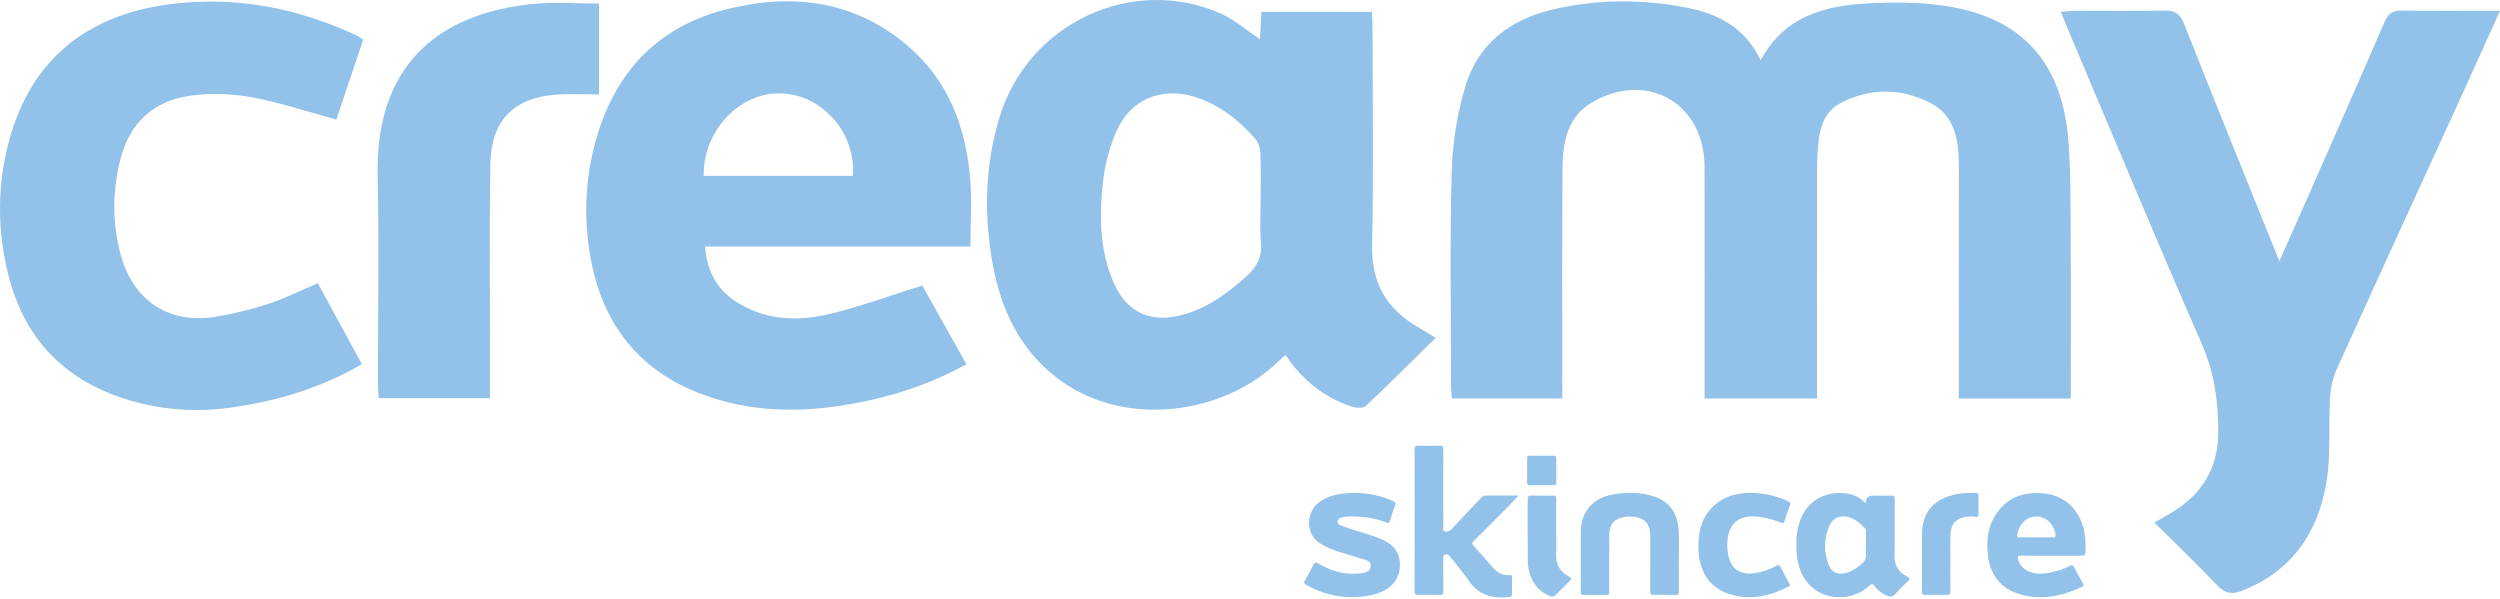 <svg width="121" height="29" viewBox="0 0 121 29" fill="none" xmlns="http://www.w3.org/2000/svg">
<path d="M100.225 19.289H94.805C94.805 18.986 94.805 18.732 94.805 18.477C94.805 15.007 94.801 11.537 94.807 8.068C94.809 6.803 94.646 5.586 93.39 4.96C91.966 4.251 90.487 4.249 89.061 5.001C88.378 5.361 88.118 6.041 88.026 6.773C87.961 7.289 87.949 7.815 87.948 8.338C87.941 11.688 87.944 15.039 87.944 18.389C87.944 18.67 87.944 18.951 87.944 19.285H82.501C82.501 19.011 82.501 18.738 82.501 18.465C82.501 14.995 82.508 11.525 82.499 8.056C82.49 5.013 79.746 3.424 77.097 4.928C75.863 5.629 75.639 6.859 75.627 8.123C75.596 11.568 75.615 15.014 75.614 18.46C75.614 18.718 75.614 18.975 75.614 19.285H70.272C70.257 19.07 70.232 18.863 70.231 18.656C70.23 15.21 70.167 11.764 70.262 8.32C70.3 6.916 70.531 5.476 70.939 4.134C71.553 2.112 73.092 0.955 75.098 0.473C77.276 -0.05 79.476 -0.054 81.67 0.378C83.182 0.677 84.466 1.344 85.214 2.916C86.372 0.77 88.325 0.276 90.416 0.165C91.652 0.099 92.915 0.102 94.134 0.283C97.841 0.834 99.813 2.996 100.11 6.808C100.238 8.464 100.208 10.131 100.221 11.794C100.237 14.027 100.225 16.261 100.225 18.495V19.289Z" fill="#92C1E9"/>
<path d="M60.982 1.9C61.003 1.493 61.025 1.056 61.051 0.57H66.399C66.41 0.827 66.431 1.078 66.431 1.329C66.433 4.843 66.485 8.36 66.41 11.873C66.371 13.708 67.121 14.959 68.634 15.837C68.874 15.975 69.109 16.122 69.487 16.349C68.323 17.495 67.229 18.593 66.1 19.652C65.969 19.775 65.617 19.747 65.405 19.675C64.094 19.234 63.051 18.419 62.217 17.18C61.986 17.39 61.788 17.575 61.587 17.753C58.927 20.097 54.217 20.736 51.042 18.202C49.199 16.731 48.349 14.7 47.987 12.441C47.623 10.167 47.7 7.9 48.377 5.675C49.749 1.159 54.723 -1.218 59.033 0.63C59.722 0.926 60.313 1.455 60.98 1.898L60.982 1.9ZM61.015 9.795C61.015 9.011 61.033 8.227 61.005 7.444C60.995 7.203 60.921 6.911 60.77 6.737C59.953 5.799 58.998 5.049 57.788 4.678C56.243 4.204 54.739 4.798 54.07 6.28C53.734 7.022 53.501 7.847 53.402 8.657C53.197 10.363 53.198 12.077 53.908 13.697C54.503 15.051 55.579 15.599 56.989 15.296C58.295 15.015 59.333 14.261 60.314 13.39C60.823 12.938 61.101 12.437 61.029 11.717C60.965 11.082 61.015 10.435 61.015 9.795Z" fill="#92C1E9"/>
<path d="M34.129 11.931C34.215 13.211 34.771 14.105 35.795 14.709C37.2 15.537 38.721 15.548 40.229 15.178C41.675 14.822 43.082 14.307 44.64 13.82C45.288 14.977 46.019 16.28 46.777 17.633C45.253 18.467 43.718 19.014 42.106 19.369C39.67 19.908 37.242 20.061 34.809 19.357C31.209 18.317 29.122 15.925 28.534 12.193C28.234 10.286 28.355 8.395 28.909 6.552C29.874 3.34 31.969 1.242 35.196 0.441C38.337 -0.339 41.324 0.017 43.898 2.188C45.872 3.853 46.739 6.106 46.955 8.629C47.044 9.684 46.969 10.753 46.969 11.931H34.129ZM41.274 8.513C41.447 6.459 39.814 4.59 37.816 4.52C35.802 4.45 34.024 6.322 34.058 8.513H41.274Z" fill="#92C1E9"/>
<path d="M110.324 12.638C110.867 11.413 111.355 10.316 111.84 9.215C113.032 6.504 114.233 3.796 115.405 1.077C115.581 0.667 115.792 0.503 116.239 0.511C117.782 0.536 119.326 0.521 121 0.521C120.323 2.017 119.699 3.41 119.066 4.797C117.067 9.17 115.054 13.539 113.074 17.922C112.878 18.358 112.795 18.871 112.768 19.355C112.695 20.657 112.816 21.985 112.613 23.262C112.215 25.761 110.933 27.659 108.493 28.601C108.019 28.783 107.682 28.719 107.314 28.33C106.356 27.321 105.349 26.359 104.276 25.294C104.581 25.116 104.793 24.992 105.004 24.87C106.552 23.97 107.38 22.694 107.367 20.81C107.357 19.339 107.156 17.985 106.555 16.616C104.368 11.625 102.279 6.591 100.153 1.571C100.026 1.27 99.904 0.967 99.74 0.57C100.051 0.55 100.273 0.523 100.497 0.523C101.906 0.519 103.315 0.545 104.724 0.51C105.246 0.496 105.511 0.651 105.712 1.159C107.114 4.708 108.548 8.243 109.974 11.781C110.07 12.021 110.168 12.259 110.325 12.64L110.324 12.638Z" fill="#92C1E9"/>
<path d="M17.515 17.628C15.49 18.799 13.412 19.405 11.235 19.719C9.438 19.977 7.676 19.839 5.955 19.275C3.075 18.332 1.201 16.375 0.431 13.413C-0.147 11.191 -0.152 8.929 0.465 6.716C1.551 2.825 4.249 0.751 8.107 0.22C11.297 -0.22 14.373 0.361 17.297 1.734C17.379 1.772 17.45 1.835 17.578 1.92C17.142 3.218 16.708 4.512 16.28 5.787C14.873 5.406 13.538 4.952 12.168 4.705C11.191 4.528 10.145 4.494 9.165 4.639C7.438 4.894 6.281 5.935 5.832 7.69C5.434 9.24 5.426 10.794 5.844 12.337C6.447 14.559 8.188 15.701 10.433 15.329C11.283 15.188 12.132 14.989 12.949 14.722C13.746 14.462 14.506 14.079 15.384 13.706C16.074 14.976 16.778 16.272 17.516 17.629L17.515 17.628Z" fill="#92C1E9"/>
<path d="M28.993 4.572C28.282 4.572 27.607 4.533 26.937 4.579C24.847 4.728 23.762 5.844 23.731 7.961C23.689 10.789 23.716 13.617 23.713 16.445C23.713 17.368 23.713 18.291 23.713 19.274H18.326C18.316 19.029 18.295 18.778 18.295 18.529C18.293 15.178 18.351 11.825 18.28 8.476C18.171 3.28 21.077 0.652 25.829 0.188C26.848 0.088 27.886 0.173 28.993 0.173V4.572Z" fill="#92C1E9"/>
<path d="M73.482 24.008C73.176 24.324 72.876 24.64 72.567 24.951C72.156 25.366 71.741 25.778 71.323 26.186C71.241 26.267 71.234 26.319 71.314 26.407C71.641 26.768 71.963 27.137 72.285 27.503C72.489 27.735 72.74 27.857 73.047 27.835C73.148 27.828 73.188 27.85 73.186 27.959C73.179 28.22 73.179 28.481 73.186 28.741C73.188 28.854 73.139 28.892 73.041 28.9C72.271 28.97 71.59 28.83 71.108 28.133C70.826 27.727 70.504 27.35 70.2 26.96C70.157 26.905 70.12 26.843 70.033 26.837C69.912 26.828 69.848 26.849 69.851 27C69.859 27.539 69.851 28.079 69.856 28.618C69.857 28.752 69.822 28.797 69.684 28.793C69.343 28.784 69.001 28.781 68.66 28.793C68.495 28.8 68.463 28.744 68.463 28.588C68.469 26.739 68.466 24.891 68.466 23.043C68.466 22.618 68.472 22.194 68.463 21.769C68.461 21.624 68.493 21.565 68.65 21.571C68.991 21.582 69.334 21.58 69.675 21.571C69.818 21.567 69.856 21.613 69.856 21.756C69.851 22.997 69.852 24.241 69.856 25.483C69.856 25.562 69.798 25.684 69.918 25.717C70.033 25.747 70.143 25.729 70.242 25.622C70.717 25.109 71.203 24.608 71.682 24.097C71.759 24.015 71.838 23.982 71.948 23.983C72.41 23.989 72.872 23.985 73.333 23.986C73.383 23.986 73.44 23.967 73.485 24.005L73.482 24.008Z" fill="#92C1E9"/>
<path d="M90.278 24.346C90.296 24.315 90.305 24.305 90.307 24.294C90.327 24.09 90.442 23.989 90.65 23.989C90.944 23.989 91.238 23.996 91.531 23.986C91.667 23.982 91.703 24.023 91.702 24.159C91.697 25.061 91.716 25.965 91.692 26.867C91.68 27.371 91.895 27.701 92.318 27.914C92.45 27.981 92.456 28.023 92.349 28.122C92.127 28.333 91.909 28.551 91.702 28.78C91.603 28.888 91.513 28.899 91.387 28.849C91.123 28.748 90.897 28.592 90.728 28.365C90.646 28.255 90.603 28.236 90.489 28.341C89.669 29.101 88.329 29.089 87.585 28.317C87.177 27.894 87.011 27.358 86.964 26.785C86.915 26.207 86.943 25.636 87.164 25.087C87.541 24.143 88.458 23.79 89.285 23.872C89.665 23.911 90.005 24.038 90.278 24.348V24.346ZM90.312 26.37C90.312 26.164 90.312 25.958 90.312 25.752C90.312 25.687 90.316 25.621 90.263 25.566C90.062 25.355 89.846 25.163 89.57 25.062C89.116 24.895 88.71 25.039 88.524 25.485C88.271 26.095 88.271 26.729 88.507 27.345C88.641 27.697 88.927 27.818 89.296 27.743C89.585 27.684 89.821 27.52 90.049 27.339C90.243 27.187 90.354 27.012 90.315 26.752C90.296 26.627 90.312 26.498 90.312 26.371V26.37Z" fill="#92C1E9"/>
<path d="M99.287 26.897C98.795 26.897 98.304 26.904 97.814 26.893C97.65 26.89 97.634 26.952 97.675 27.084C97.775 27.417 98.005 27.61 98.324 27.702C98.814 27.842 99.285 27.723 99.751 27.573C99.904 27.524 100.051 27.453 100.196 27.382C100.275 27.342 100.319 27.341 100.365 27.428C100.513 27.705 100.669 27.979 100.824 28.251C100.862 28.317 100.858 28.357 100.785 28.392C99.814 28.86 98.808 29.07 97.755 28.759C96.84 28.488 96.331 27.842 96.217 26.883C96.139 26.212 96.197 25.556 96.553 24.969C97.07 24.115 97.874 23.807 98.821 23.872C99.647 23.928 100.288 24.326 100.667 25.092C100.892 25.547 100.951 26.037 100.943 26.541C100.937 26.898 100.943 26.898 100.598 26.898C100.161 26.898 99.724 26.898 99.287 26.898V26.897ZM98.553 26.008C98.828 26.008 99.104 26.008 99.379 26.008C99.44 26.008 99.495 26.012 99.491 25.917C99.476 25.535 99.173 25.131 98.817 25.035C98.232 24.877 97.729 25.266 97.629 25.903C97.612 26.007 97.672 26.008 97.744 26.008C98.013 26.008 98.282 26.008 98.552 26.008H98.553Z" fill="#92C1E9"/>
<path d="M65.448 28.9C64.663 28.907 63.933 28.7 63.246 28.324C63.131 28.261 63.087 28.209 63.167 28.077C63.308 27.845 63.435 27.604 63.553 27.36C63.621 27.217 63.682 27.198 63.821 27.279C64.261 27.535 64.727 27.723 65.24 27.758C65.516 27.777 65.79 27.777 66.061 27.71C66.221 27.671 66.333 27.58 66.341 27.401C66.349 27.231 66.238 27.146 66.1 27.102C65.673 26.968 65.241 26.845 64.812 26.709C64.486 26.607 64.172 26.477 63.879 26.292C63.157 25.834 63.215 24.756 63.86 24.297C64.193 24.06 64.571 23.945 64.963 23.896C65.804 23.79 66.62 23.9 67.402 24.239C67.536 24.298 67.567 24.357 67.512 24.497C67.42 24.732 67.344 24.976 67.268 25.218C67.241 25.307 67.21 25.332 67.117 25.295C66.517 25.057 65.892 24.985 65.253 24.999C65.133 25.002 65.013 25.016 64.9 25.057C64.816 25.087 64.752 25.144 64.741 25.237C64.731 25.34 64.804 25.391 64.882 25.425C65.191 25.559 65.514 25.645 65.834 25.745C66.222 25.867 66.615 25.974 66.983 26.155C67.486 26.403 67.773 26.785 67.755 27.372C67.738 27.962 67.448 28.363 66.934 28.611C66.463 28.838 65.958 28.89 65.447 28.897L65.448 28.9Z" fill="#92C1E9"/>
<path d="M76.511 27.112C76.511 26.664 76.506 26.215 76.511 25.767C76.518 25.268 76.646 24.81 77.008 24.445C77.304 24.145 77.679 24.004 78.077 23.931C78.737 23.811 79.398 23.819 80.045 24.028C80.759 24.26 81.153 24.766 81.23 25.513C81.293 26.11 81.248 26.711 81.255 27.311C81.26 27.753 81.253 28.195 81.257 28.637C81.257 28.751 81.23 28.796 81.107 28.793C80.749 28.785 80.389 28.785 80.03 28.793C79.899 28.796 79.872 28.747 79.873 28.626C79.877 27.772 79.876 26.918 79.874 26.064C79.874 25.962 79.874 25.858 79.865 25.756C79.822 25.34 79.594 25.101 79.187 25.029C79.003 24.997 78.819 24.991 78.633 25.021C78.132 25.102 77.895 25.365 77.89 25.88C77.882 26.697 77.887 27.515 77.887 28.333C77.887 28.448 77.883 28.563 77.887 28.678C77.891 28.765 77.858 28.795 77.772 28.795C77.389 28.792 77.006 28.791 76.623 28.795C76.501 28.796 76.508 28.722 76.508 28.641C76.508 28.132 76.508 27.624 76.508 27.115H76.51L76.511 27.112Z" fill="#92C1E9"/>
<path d="M82.202 26.416C82.202 25.667 82.386 24.987 82.96 24.468C83.419 24.053 83.977 23.882 84.575 23.86C85.253 23.835 85.905 23.97 86.529 24.249C86.65 24.302 86.675 24.356 86.627 24.48C86.536 24.717 86.455 24.958 86.382 25.202C86.346 25.318 86.299 25.332 86.192 25.292C85.736 25.125 85.276 24.985 84.779 24.997C84.135 25.012 83.733 25.35 83.631 25.992C83.594 26.227 83.59 26.463 83.619 26.698C83.724 27.525 84.195 27.872 85.007 27.729C85.346 27.669 85.668 27.557 85.97 27.391C86.084 27.33 86.133 27.352 86.188 27.461C86.318 27.72 86.459 27.974 86.597 28.229C86.632 28.292 86.663 28.343 86.573 28.389C85.666 28.851 84.72 29.07 83.725 28.761C82.773 28.465 82.313 27.754 82.213 26.778C82.208 26.73 82.205 26.681 82.204 26.633C82.202 26.56 82.204 26.488 82.204 26.415L82.202 26.416Z" fill="#92C1E9"/>
<path d="M93.026 27.165C93.026 26.741 93.026 26.318 93.026 25.893C93.028 24.862 93.505 24.23 94.485 23.967C94.857 23.867 95.239 23.849 95.623 23.855C95.735 23.856 95.765 23.905 95.762 24.011C95.757 24.301 95.757 24.593 95.762 24.883C95.764 24.997 95.73 25.025 95.615 25.01C95.419 24.984 95.221 24.994 95.026 25.039C94.693 25.114 94.479 25.339 94.425 25.68C94.406 25.799 94.399 25.921 94.399 26.041C94.397 26.901 94.395 27.761 94.401 28.621C94.401 28.758 94.363 28.796 94.229 28.792C93.876 28.782 93.522 28.784 93.169 28.792C93.047 28.795 93.02 28.752 93.022 28.637C93.027 28.147 93.024 27.655 93.024 27.165H93.026Z" fill="#92C1E9"/>
<path d="M75.321 25.585C75.321 26.01 75.334 26.434 75.319 26.857C75.301 27.345 75.522 27.681 75.928 27.903C76.079 27.985 76.066 28.035 75.955 28.139C75.735 28.346 75.524 28.561 75.32 28.782C75.228 28.882 75.143 28.901 75.021 28.854C74.409 28.611 74.099 28.129 73.975 27.503C73.949 27.373 73.944 27.239 73.942 27.106C73.939 26.132 73.944 25.155 73.938 24.18C73.938 24.035 73.965 23.979 74.122 23.985C74.469 23.997 74.816 23.994 75.164 23.985C75.293 23.982 75.325 24.024 75.324 24.149C75.317 24.627 75.321 25.106 75.321 25.585Z" fill="#92C1E9"/>
<path d="M74.618 23.483C74.425 23.483 74.234 23.481 74.042 23.485C73.956 23.488 73.911 23.468 73.912 23.367C73.916 22.973 73.916 22.58 73.912 22.185C73.912 22.094 73.939 22.057 74.035 22.057C74.425 22.061 74.814 22.061 75.204 22.057C75.302 22.057 75.324 22.098 75.324 22.187C75.321 22.574 75.32 22.962 75.324 23.349C75.324 23.449 75.297 23.489 75.193 23.485C75.002 23.477 74.81 23.482 74.618 23.482V23.483Z" fill="#92C1E9"/>
</svg>
